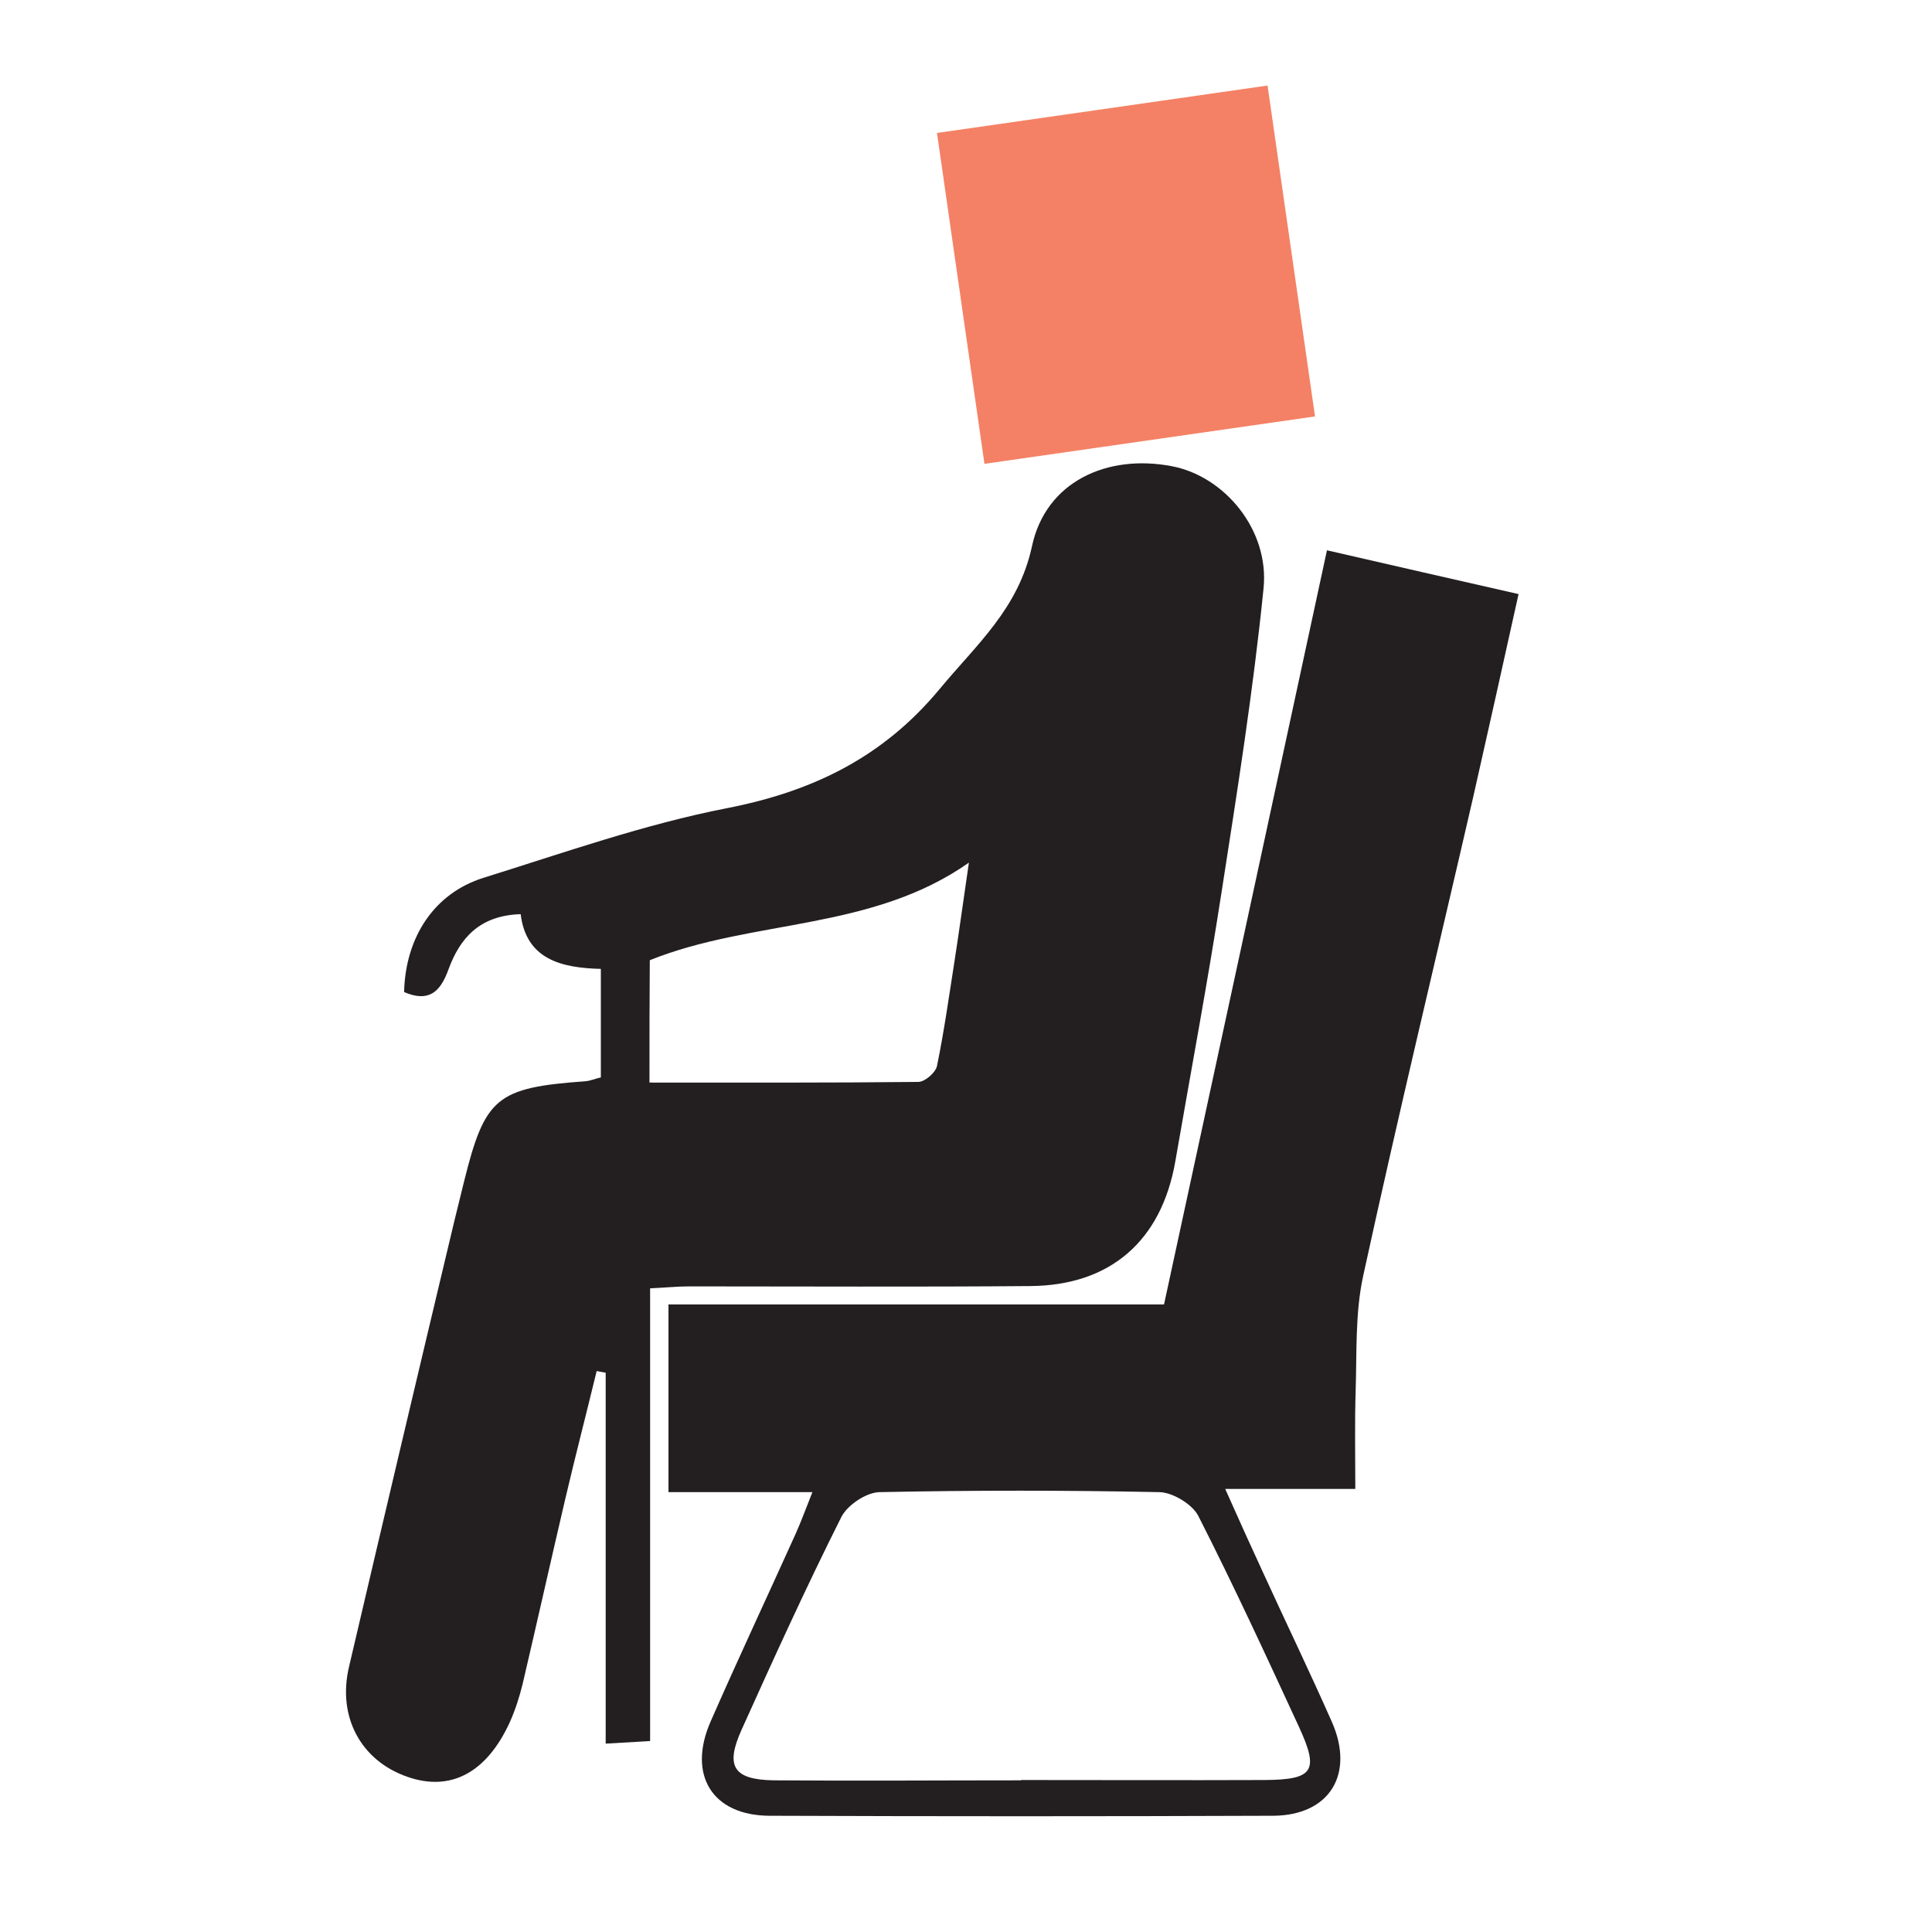 <?xml version="1.0" encoding="utf-8"?>
<!-- Generator: Adobe Illustrator 25.4.1, SVG Export Plug-In . SVG Version: 6.00 Build 0)  -->
<svg version="1.1" id="Layer_1" xmlns="http://www.w3.org/2000/svg" xmlns:xlink="http://www.w3.org/1999/xlink" x="0px" y="0px"
	 viewBox="0 0 60 60" style="enable-background:new 0 0 60 60;" xml:space="preserve">
<style type="text/css">
	.st0{fill:#231F20;}
	.st1{fill:#F48165;}
</style>
<path class="st0" d="M20.19,40.01c0,4.69,0,9.31,0,14.06c-0.49,0.03-0.88,0.05-1.38,0.08c0-3.9,0-7.71,0-11.52
	c-0.09-0.02-0.19-0.03-0.28-0.05c-0.32,1.32-0.66,2.63-0.97,3.95c-0.45,1.92-0.88,3.85-1.33,5.77c-0.1,0.41-0.23,0.81-0.4,1.19
	c-0.72,1.57-1.84,2.16-3.18,1.69c-1.44-0.5-2.18-1.86-1.81-3.42c1.08-4.62,2.17-9.23,3.27-13.84c0.1-0.41,0.2-0.81,0.3-1.22
	c0.65-2.62,1.01-2.92,3.76-3.12c0.16-0.01,0.31-0.08,0.49-0.12c0-1.12,0-2.2,0-3.37c-1.25-0.03-2.32-0.31-2.49-1.7
	c-1.29,0.04-1.89,0.76-2.24,1.71c-0.26,0.73-0.63,1.03-1.38,0.71c0.04-1.7,0.93-3.07,2.47-3.55c2.5-0.78,4.99-1.66,7.55-2.16
	c2.67-0.52,4.85-1.58,6.61-3.7c1.14-1.38,2.45-2.49,2.87-4.44c0.43-2,2.33-2.87,4.35-2.48c1.62,0.31,3.03,1.97,2.84,3.8
	c-0.32,3.17-0.82,6.32-1.31,9.47c-0.43,2.78-0.95,5.55-1.43,8.32c-0.43,2.46-2.01,3.85-4.5,3.87c-3.53,0.03-7.07,0.01-10.6,0.01
	C21.03,39.95,20.66,39.99,20.19,40.01z M20.17,33.62c2.82,0,5.58,0.01,8.35-0.02c0.2,0,0.54-0.29,0.58-0.5
	c0.22-1.07,0.37-2.15,0.54-3.23c0.16-1.03,0.3-2.07,0.45-3.08c-3.03,2.13-6.73,1.75-9.91,3.03C20.17,31.03,20.17,32.26,20.17,33.62z
	"/>
<path class="st0" d="M25.23,46.34c-1.54,0-2.91,0-4.47,0c0-1.05,0-1.99,0-2.94c0-0.92,0-1.84,0-2.89c5.17,0,10.23,0,15.39,0
	c1.7-7.85,3.37-15.58,5.06-23.42c2.01,0.46,3.91,0.9,5.95,1.36c-0.48,2.16-0.94,4.24-1.41,6.31c-1.14,4.95-2.33,9.88-3.41,14.84
	c-0.26,1.17-0.2,2.42-0.24,3.63c-0.03,0.96-0.01,1.92-0.01,3.01c-1.34,0-2.58,0-4.04,0c0.45,1.01,0.82,1.83,1.2,2.65
	c0.7,1.53,1.43,3.04,2.11,4.58c0.72,1.63-0.07,2.91-1.82,2.92c-5.22,0.02-10.43,0.02-15.65,0c-1.77-0.01-2.55-1.27-1.82-2.93
	c0.86-1.96,1.77-3.9,2.65-5.85C24.88,47.25,25.02,46.87,25.23,46.34z M31.71,55.29c0,0,0-0.01,0-0.01c2.52,0,5.04,0.01,7.57,0
	c1.51-0.01,1.69-0.28,1.07-1.63c-1.02-2.21-2.04-4.42-3.14-6.58c-0.19-0.36-0.79-0.72-1.2-0.73c-2.9-0.06-5.8-0.06-8.7,0
	c-0.41,0.01-0.99,0.4-1.18,0.77c-1.09,2.17-2.1,4.39-3.1,6.61c-0.51,1.13-0.26,1.55,1,1.57C26.59,55.31,29.15,55.29,31.71,55.29z"/>
<rect x="29.78" y="3.33" transform="matrix(0.99 -0.142 0.142 0.99 -0.856 5.061)" class="st1" width="10.37" height="10.38"/>
</svg>
